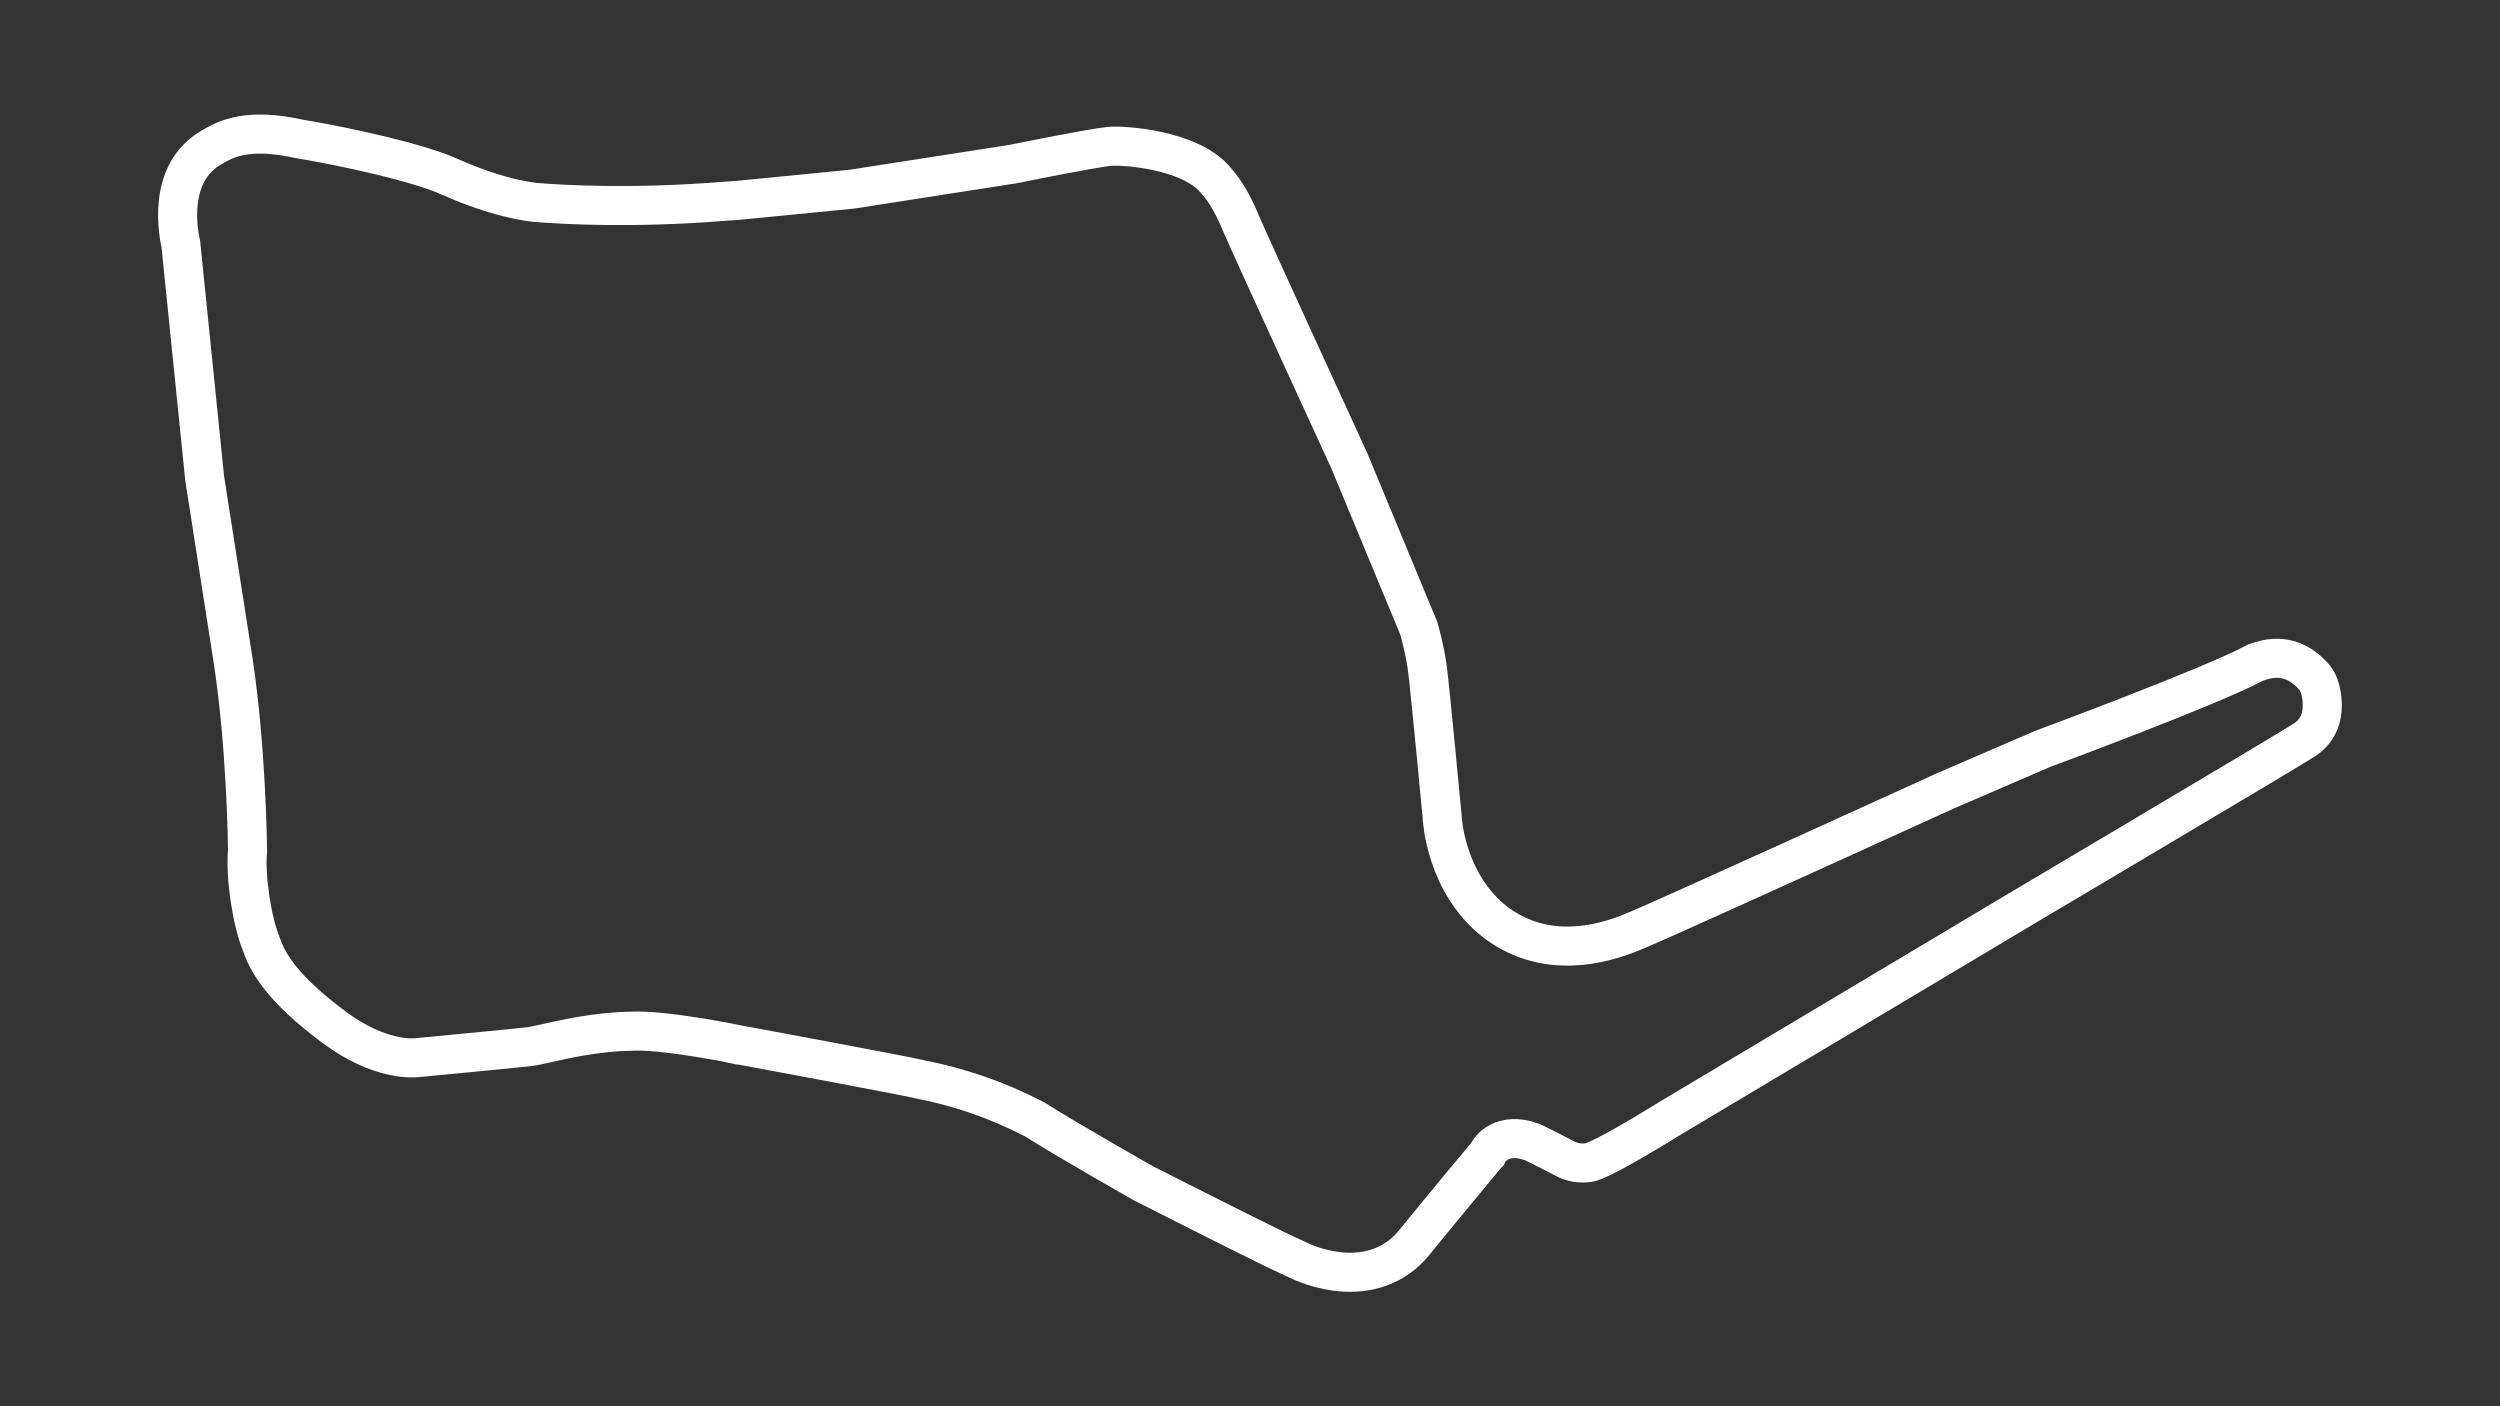 <?xml version="1.0" encoding="utf-8"?>
<!-- Generator: Adobe Illustrator 27.0.1, SVG Export Plug-In . SVG Version: 6.00 Build 0)  -->
<svg version="1.1" id="Island_-_Config" xmlns="http://www.w3.org/2000/svg" xmlns:xlink="http://www.w3.org/1999/xlink" x="0px"
	 y="0px" viewBox="0 0 1920 1080" style="enable-background:new 0 0 1920 1080;" xml:space="preserve">
<rect x="0" y="0" width="1920" height="1080" fill="#333333" stroke="none"/>
<style type="text/css">
	.track-surface{fill:none;stroke:#FFFFFF;stroke-width:30;stroke-miterlimit:10;}
</style>
<path class="track-surface" d="M1778.4,521.4l-0.4-0.5c-18.1-21.9-38.3-14.6-44.9-12.3l-0.7,0.2l-0.6,0.3c-33.5,18.1-161.9,65.6-163.2,66.1
	l-0.2,0.1l-74.4,32.1l-0.2,0.1c-2.2,1-218.5,99.6-237,107l-0.3,0.1c-28.3,12.3-69.8,21.4-106.6-5.3l-1.3-1
	c-38.7-29.9-40.9-79.8-41-80.3v-0.6c-0.4-3.9-9-95.4-11.4-114.3c-1.8-13.7-6.3-29.7-6.5-30.4l-0.2-0.5l-52.8-127.3l-0.1-0.3
	c-0.7-1.6-74.1-161.2-82.8-181.4c-8.4-20.7-15.9-30.3-21.5-36.3c-19.9-21.9-68.8-25.5-80.1-24.5c-12.1,1.1-66.8,12.1-74.1,13.6
	l-123.9,19.3l-87.7,8.6l-8.8,0.6h-0.1c-72,5.9-126.7,2.6-147.1,0.9c-28.6-3.6-55.2-15.3-66.5-20.2c-2.5-1.1-4.3-1.9-5.7-2.4
	c-35.1-13-93.8-23.8-108.4-26.1c-39.7-8.9-56.4,0.3-65.4,5.3l-1.4,0.8l-0.1,0.1c-35.7,19.8-25.7,67.7-24.1,74.8l18.3,179.9l0.1,0.5
	c0.9,5.5,20.8,133.5,21.8,139.6c10.1,66.8,10.9,139.5,11,145.8c-1.8,20,3.3,54.1,10.8,72.1c6.6,19.9,24.4,40.1,56.2,63.7
	c33.9,25.1,59.6,23.4,62.9,23c3.7-0.3,77.7-7.4,86.7-8.5c2.8-0.3,6.9-1.3,12.5-2.5c14.8-3.3,39.5-8.9,64.7-9.3h0.5
	c24.7-1.6,83.3,10.4,83.9,10.6h0.2c1.2,0.2,124.3,23.1,137.5,26.2l0.3,0.1c30.2,5.8,59.4,15.9,86.7,30l1.6,0.8
	c29.1,18.3,83.1,48.8,83.6,49.1l0.4,0.2c0.7,0.3,67.2,34.2,101.3,50.8l17.3,8.1c10,4.7,20.7,7.6,31.7,8.8c2.7,0.3,5.4,0.4,8,0.4
	c20.8,0,38.2-8.4,50.6-24.5c17.2-21.2,53.8-65.3,54.2-65.7l0.7-0.7l0.5-1.1c1.1-2,10-16.4,33.6-8.1c6.8,3.1,22.8,11.5,25.1,12.7
	s8.7,4.5,18.3,3.2c6.4-0.9,27.9-12.6,64.1-34.9L1558,694.5l78.2-46.4c82.6-49,127.7-76,134-80.1c6.8-4.4,11.4-11.5,12.7-19.4
	C1784.8,538.4,1782.1,526.5,1778.4,521.4z"/>
</svg>
